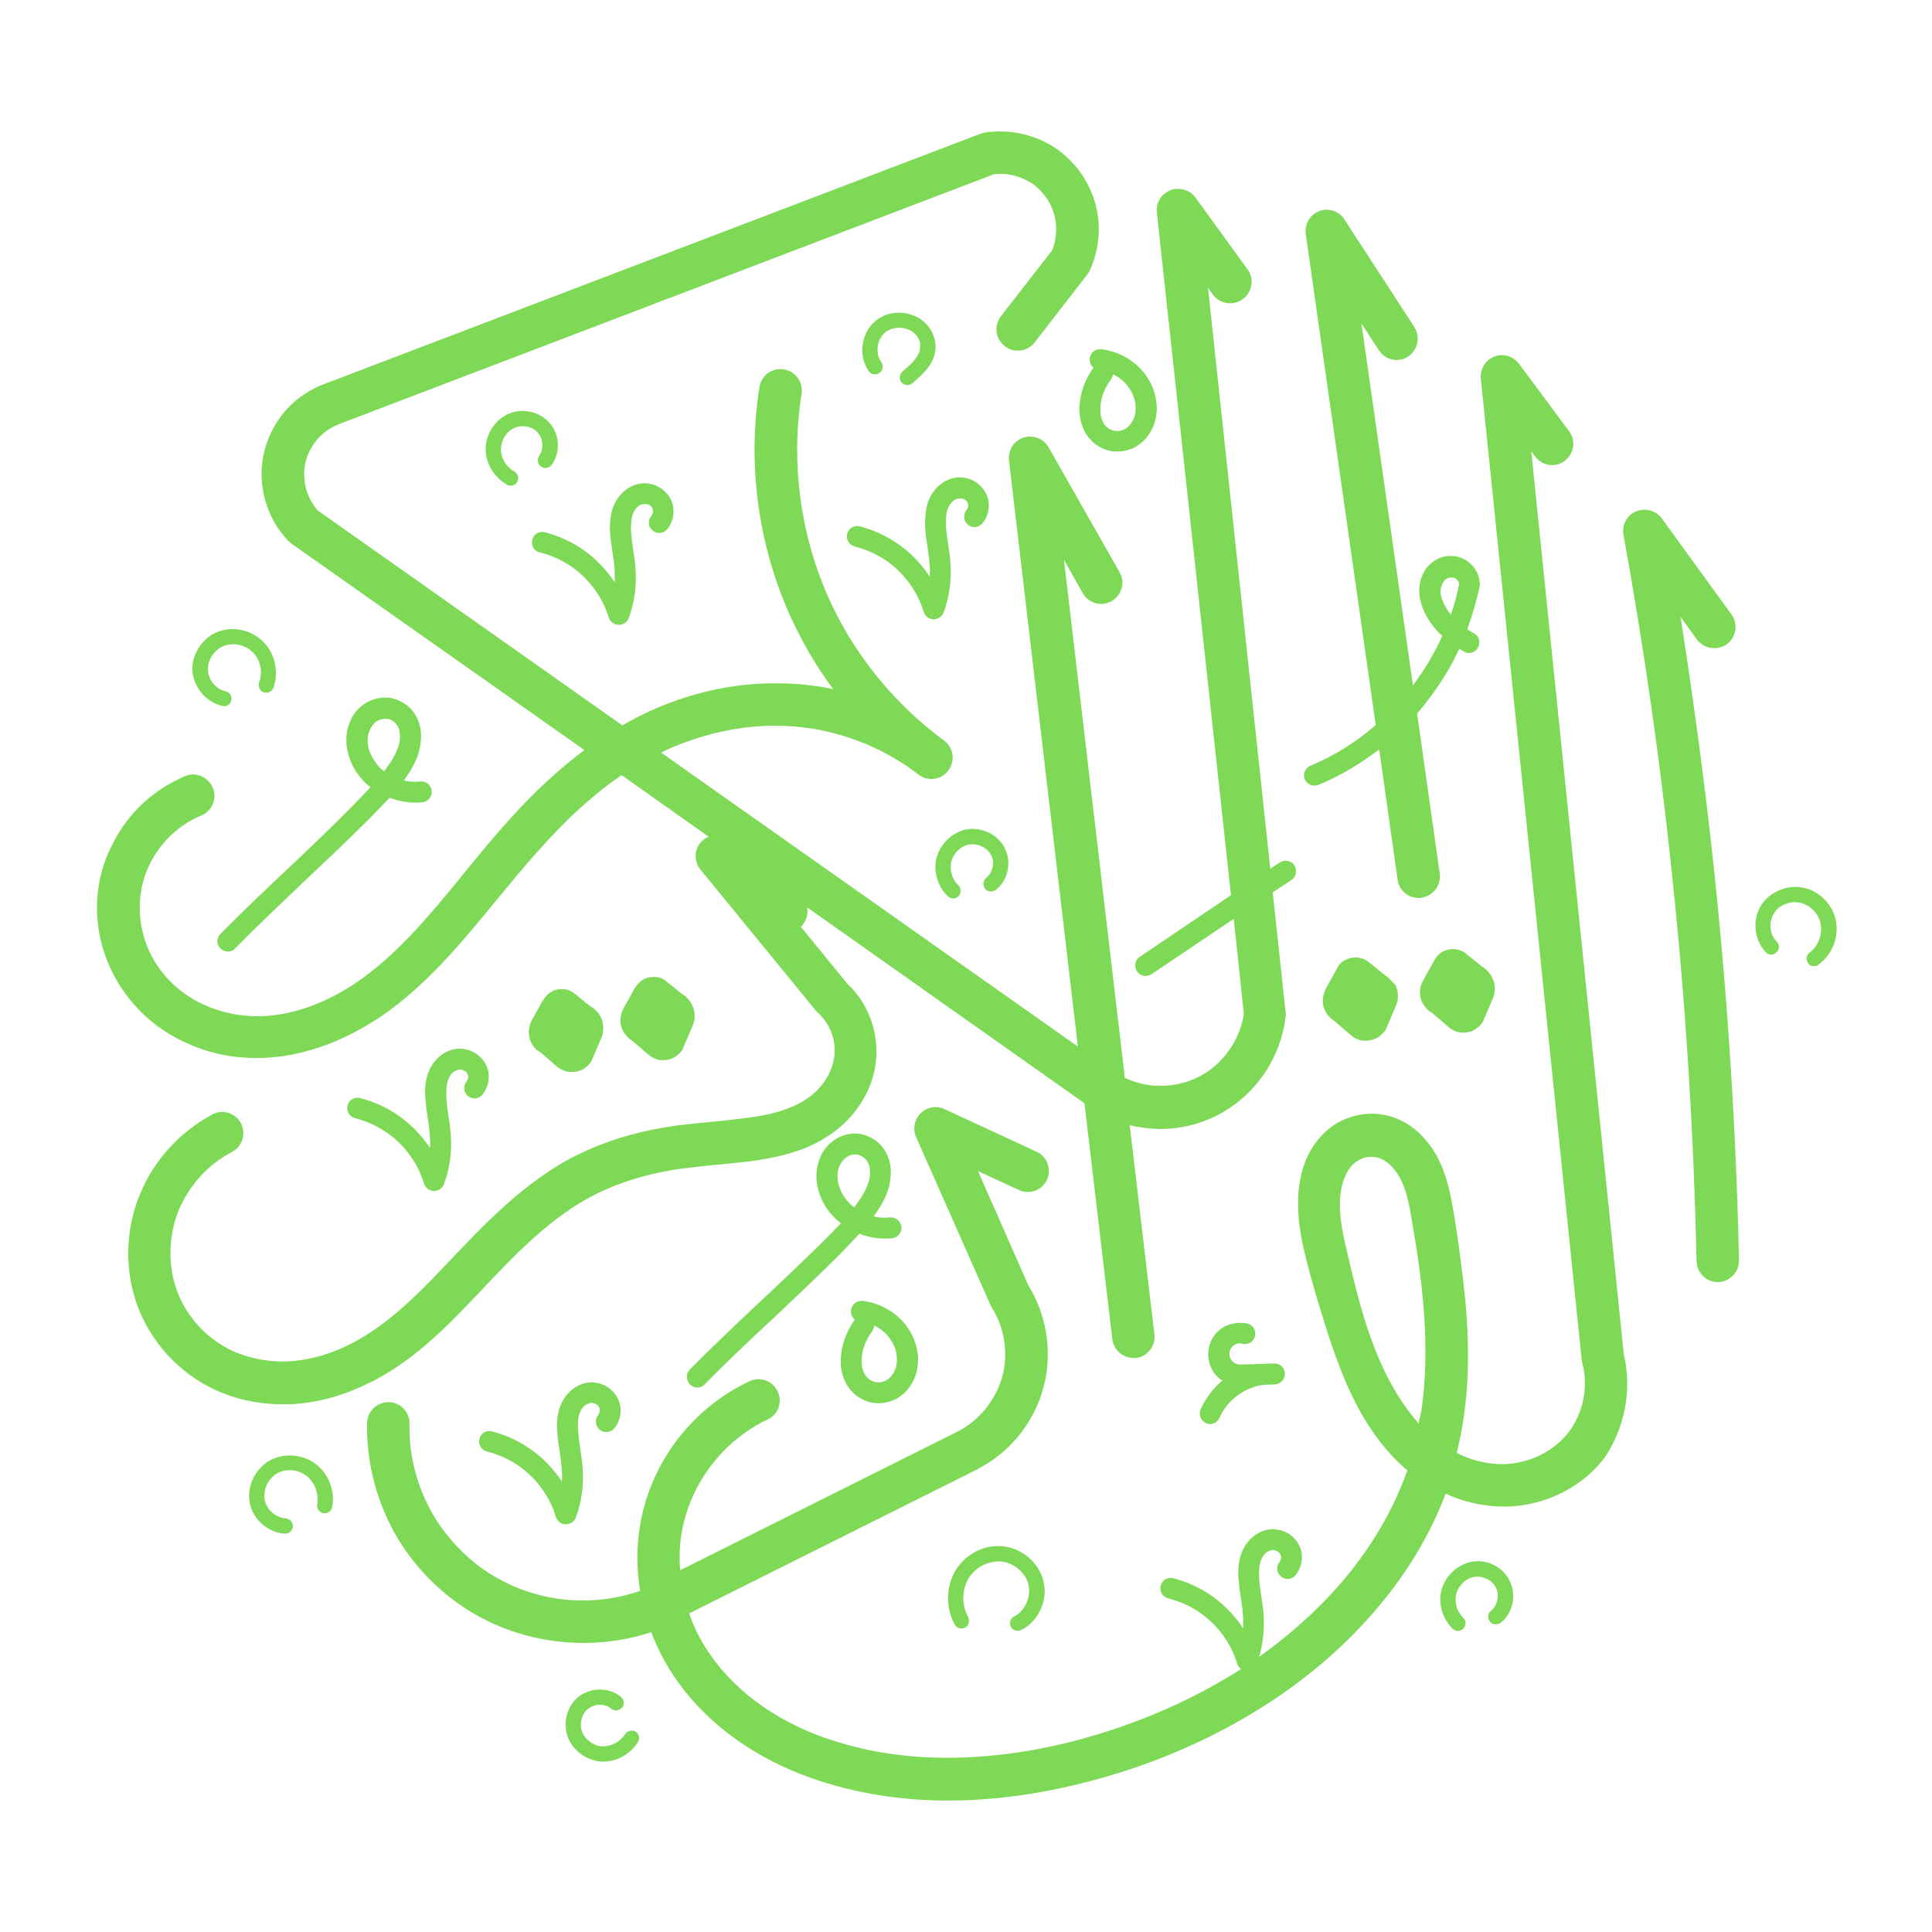 <svg xmlns="http://www.w3.org/2000/svg" xmlns:xlink="http://www.w3.org/1999/xlink" width="2048" zoomAndPan="magnify" viewBox="0 0 1536 1536" height="2048" preserveAspectRatio="xMidYMid meet" version="1.0"><defs><clipPath id="5fc42ff86e"><path d="M 77 104.414 L 1031 104.414 L 1031 1117 L 77 1117 Z M 77 104.414 " clip-rule="nonzero"/></clipPath><clipPath id="54b4ea3632"><path d="M 291 282 L 1294 282 L 1294 1431.914 L 291 1431.914 Z M 291 282 " clip-rule="nonzero"/></clipPath></defs><path fill="#7ed957" d="M 231.461 688.191 C 212.648 705.895 193.562 723.875 175.301 742.41 C 171.984 745.73 171.984 750.988 175.301 754.031 C 176.961 755.688 179.176 756.52 181.113 756.52 C 183.324 756.52 185.539 755.688 186.922 754.031 C 204.902 735.77 223.715 718.066 242.523 700.086 C 259.125 684.316 276 668.547 292.32 652.227 C 298.129 646.418 303.938 640.332 309.75 634.246 C 316.387 636.734 323.305 638.117 330.219 638.117 C 332.156 638.117 333.816 638.117 335.754 637.844 C 340.18 637.289 343.773 633.414 343.223 628.715 C 342.668 624.285 339.07 621.242 334.922 621.242 C 334.645 621.242 334.367 621.242 334.094 621.242 C 332.707 621.52 331.602 621.52 330.219 621.52 C 327.176 621.52 324.133 621.242 321.09 620.414 C 326.348 613.223 331.324 605.199 333.539 595.793 C 334.645 590.812 335.199 585.559 334.367 580.023 C 333.539 574.492 331.324 568.961 327.453 564.535 C 323.855 560.383 319.152 557.34 313.621 555.68 C 311.133 554.852 308.641 554.574 306.152 554.574 C 303.109 554.574 300.344 555.129 297.301 555.957 C 292.043 557.617 287.617 560.66 284.02 564.535 C 280.426 568.406 278.211 573.109 276.828 577.812 C 274.34 586.109 275.168 595.238 277.934 602.984 C 280.703 610.73 285.402 617.648 291.215 623.18 C 292.32 624.012 293.426 625.117 294.531 625.945 C 289.832 630.926 285.129 635.629 280.426 640.609 C 264.656 656.652 248.059 672.422 231.461 688.191 Z M 293.98 597.73 C 292.043 592.75 291.766 587.492 293.148 582.793 C 293.98 580.301 295.086 577.812 296.746 575.875 C 298.406 573.938 300.617 572.555 302.555 572.004 C 303.664 571.727 305.047 571.449 306.152 571.449 C 307.258 571.449 308.09 571.449 309.195 571.727 C 311.406 572.277 313.344 573.664 314.727 575.32 C 316.387 577.258 317.492 579.75 317.77 582.516 C 318.324 585.281 318.047 588.602 317.219 591.645 C 315.281 599.113 310.855 606.027 305.32 613.223 C 304.492 612.391 303.387 611.84 302.555 611.008 C 298.961 607.137 295.918 602.711 293.98 597.73 Z M 293.98 597.73 " fill-opacity="1" fill-rule="nonzero"/><path fill="#7ed957" d="M 327.176 895.391 C 315.836 884.602 301.449 876.855 286.234 872.984 C 285.68 872.707 284.852 872.707 284.297 872.707 C 280.703 872.707 277.105 875.195 276.273 879.07 C 275.168 883.496 277.934 887.922 282.359 889.027 C 294.809 892.07 306.43 898.434 316.109 907.285 C 325.793 916.414 333.262 928.035 337.137 941.035 C 338.242 944.355 341.285 946.844 344.883 946.844 C 344.883 946.844 345.156 946.844 345.156 946.844 C 348.477 946.844 351.797 944.633 352.902 941.59 C 357.605 929.141 359.266 915.863 358.438 903.137 C 358.16 897.605 357.328 892.07 356.5 887.094 C 355.668 881.836 355.117 877.133 354.84 872.43 C 354.84 871.047 354.84 869.664 354.84 868.281 C 354.84 864.133 355.395 860.258 356.777 857.215 C 358.16 854.172 360.098 851.957 362.586 851.129 C 363.691 850.574 364.801 850.301 365.906 850.301 C 366.457 850.301 366.734 850.301 367.289 850.574 C 368.672 850.852 370.055 851.684 370.887 852.512 C 371.715 853.617 372.27 854.727 372.27 856.109 C 372.27 857.492 371.715 858.875 370.887 859.703 C 368.117 863.301 368.395 868.559 371.992 871.324 C 373.652 872.707 375.312 873.262 377.246 873.262 C 379.738 873.262 381.949 872.152 383.609 870.219 C 386.93 866.066 388.59 861.09 388.59 855.832 C 388.59 850.574 386.652 845.598 383.059 841.723 C 379.738 837.852 375.035 835.086 370.055 834.254 C 368.672 833.977 367.012 833.699 365.629 833.699 C 362.031 833.699 358.711 834.531 355.668 835.914 C 349.031 838.957 344.328 844.488 341.562 850.301 C 338.797 856.109 337.965 862.473 337.965 868.004 C 337.965 869.941 337.965 871.602 338.242 873.262 C 338.52 878.793 339.348 884.324 340.18 889.305 C 341.008 894.562 341.562 899.266 341.84 903.965 C 341.84 907.008 342.113 909.777 341.84 912.543 C 337.688 906.457 332.707 900.371 327.176 895.391 Z M 327.176 895.391 " fill-opacity="1" fill-rule="nonzero"/><g clip-path="url(#5fc42ff86e)"><path fill="#7ed957" d="M 378.078 1030.668 L 378.629 1030.113 C 409.336 997.469 438.109 967.039 474.348 949.059 C 492.328 940.207 512.246 934.121 532.719 930.523 C 535.762 929.969 538.805 929.418 541.848 929.141 C 550.699 928.035 559.828 926.926 569.234 926.098 C 578.641 925.266 588.32 924.16 598.004 923.055 C 609.898 921.395 622.348 918.906 634.797 914.754 C 647.246 910.328 659.418 903.691 669.93 894.285 C 685.145 880.453 695.934 860.535 696.762 838.957 C 697.594 817.934 689.293 796.633 673.801 782.246 L 636.734 736.879 C 637.285 736.324 637.84 735.77 638.395 734.941 C 641.438 731.07 642.543 726.09 641.711 721.387 L 862.191 877.133 L 884.324 1064.691 C 885.43 1073.27 892.621 1079.629 901.199 1079.629 C 901.75 1079.629 902.582 1079.629 903.133 1079.629 C 912.262 1078.523 918.902 1070.227 917.797 1060.82 L 898.156 894.562 C 905.898 896.496 913.922 897.328 921.668 897.605 C 921.945 897.605 921.945 897.605 922.223 897.605 C 940.48 897.605 958.461 892.625 973.953 883.219 C 1000.234 867.449 1018.492 839.234 1022.086 808.527 C 1022.363 807.145 1022.363 806.035 1022.086 804.652 L 1011.852 709.492 L 1026.789 699.531 C 1030.664 697.043 1031.492 691.785 1029.004 687.914 C 1027.344 685.422 1024.855 684.316 1022.086 684.316 C 1020.43 684.316 1018.77 684.871 1017.387 685.699 L 1009.914 690.68 L 960.398 228.695 L 964.27 234.23 C 967.59 238.656 972.848 241.145 978.102 241.145 C 981.422 241.145 985.02 240.039 988.062 237.824 C 995.531 232.293 997.469 221.781 991.934 214.312 L 950.438 157.047 C 947.117 152.621 942.141 150.133 936.605 150.133 C 934.672 150.133 932.457 150.406 930.52 151.238 C 923.328 154.004 918.902 161.195 919.73 168.941 L 978.656 711.703 L 906.176 760.668 C 902.305 763.16 901.473 768.414 903.965 772.289 C 905.625 774.777 908.113 775.883 910.879 775.883 C 912.539 775.883 914.199 775.332 915.582 774.5 L 980.867 730.516 L 988.891 806.035 C 986.125 825.402 973.953 843.66 957.078 853.895 C 946.844 859.98 934.672 863.301 922.773 863.301 C 922.773 863.301 922.5 863.301 922.5 863.301 C 912.816 863.301 903.133 861.086 894.281 856.938 L 845.871 445.027 L 860.809 471.582 C 863.852 477.117 869.66 480.16 875.469 480.16 C 878.238 480.16 881.004 479.328 883.77 477.945 C 891.793 473.242 894.836 463.008 890.133 454.984 L 833.699 355.672 C 830.656 350.141 824.844 347.098 819.035 347.098 C 817.375 347.098 815.441 347.375 813.781 347.926 C 806.035 350.418 801.332 357.887 802.16 365.906 L 856.934 832.039 L 525.523 598.281 C 533.27 594.41 541.016 591.367 549.039 588.602 C 570.617 581.133 593.301 576.98 615.984 576.98 C 625.113 576.98 634.242 577.535 643.371 578.918 C 653.332 580.301 663.289 582.793 672.973 585.836 C 692.059 591.922 710.043 601.051 726.086 612.668 C 727.469 613.773 728.852 614.883 730.512 615.988 C 733.555 618.199 736.875 619.309 740.473 619.309 C 745.727 619.309 750.707 617.094 754.027 612.391 C 759.559 604.922 758.176 594.41 750.707 588.879 C 749.324 587.77 747.664 586.664 746.281 585.559 C 713.359 560.383 685.973 528.016 666.609 491.5 C 638.117 437.281 627.602 373.652 637.285 313.07 C 638.668 303.941 632.582 295.09 623.176 293.707 C 622.348 293.43 621.516 293.43 620.41 293.43 C 612.387 293.43 605.195 299.238 603.812 307.539 C 593.023 375.312 604.645 446.41 636.734 506.992 C 644.203 521.379 652.777 534.934 662.461 547.934 C 657.758 546.828 653.055 546 648.352 545.445 C 637.562 543.785 627.051 543.23 616.262 543.23 C 589.703 543.23 563.148 547.934 537.973 556.789 C 523.035 562.043 508.371 568.684 494.816 576.707 L 252.484 405.742 C 243.91 396.062 240.035 381.953 242.523 369.227 C 243.91 361.758 247.504 354.844 252.484 349.035 C 257.465 343.223 264.102 339.074 271.297 336.586 C 271.57 336.586 271.848 336.309 271.848 336.309 L 790.266 138.512 C 791.926 138.234 793.586 138.234 795.246 138.234 C 802.715 138.234 810.461 140.172 816.824 143.77 C 817.652 144.047 818.207 144.598 819.035 144.875 C 827.887 150.406 834.805 159.535 837.848 169.496 C 840.613 179.18 840.336 189.691 836.465 199.098 L 795.797 251.379 C 789.988 258.852 791.371 269.363 798.84 275.172 C 801.883 277.66 805.48 278.766 809.355 278.766 C 814.332 278.766 819.312 276.555 822.633 272.129 L 864.68 217.906 C 865.512 216.801 866.062 215.695 866.617 214.586 C 874.363 197.438 875.746 177.797 870.215 159.812 C 864.68 141.832 852.785 126.34 837.016 116.383 C 835.91 115.551 834.527 115 833.145 114.168 C 821.527 107.805 808.246 104.488 794.969 104.488 C 791.094 104.488 787.223 104.762 783.352 105.316 C 782.242 105.594 781.137 105.871 780.031 106.145 L 259.953 304.496 C 247.227 308.922 235.887 316.391 227.035 326.348 C 218.18 336.586 212.094 349.035 209.328 362.312 C 204.625 386.379 212.094 412.105 228.969 429.812 C 229.801 430.641 230.629 431.195 231.461 432.023 L 464.664 596.348 C 456.363 602.434 448.344 609.07 440.875 615.711 C 412.656 640.609 388.867 669.656 366.18 697.594 C 341.836 727.473 318.324 755.414 289.555 776.715 C 263.824 795.801 233.672 807.973 204.074 807.973 C 201.031 807.973 197.711 807.695 194.668 807.422 C 187.473 806.867 180.004 805.207 173.09 802.992 C 161.746 799.398 151.234 793.863 142.105 786.395 C 127.445 774.5 116.934 757.625 113.059 739.367 C 108.91 721.109 111.398 701.469 119.977 685.148 C 128.551 668.824 142.938 655.27 160.086 648.355 C 168.664 644.758 172.812 634.801 169.215 626.223 C 166.449 619.859 160.086 615.711 153.449 615.711 C 151.234 615.711 149.023 616.266 147.086 617.094 C 122.742 627.328 101.992 646.141 90.098 669.934 C 77.375 693.168 74.055 720.832 79.863 746.559 C 85.672 772.289 100.336 795.523 120.527 812.125 C 132.977 822.359 147.363 829.828 162.578 834.809 C 171.984 837.852 181.664 839.785 191.348 840.617 C 195.496 840.895 199.648 841.172 204.074 841.172 C 242.801 841.172 279.871 825.125 309.75 803.27 C 342.391 779.203 368.395 747.668 392.461 718.344 C 415.422 690.402 437.832 663.293 463.559 640.332 C 473.242 631.758 483.477 623.457 494.266 616.266 L 563.426 665.23 C 561.488 666.059 559.551 667.164 557.891 668.824 C 551.805 674.91 551.527 684.594 556.785 691.234 L 648.906 803.824 C 649.457 804.379 650.012 804.93 650.566 805.484 C 659.141 813.23 664.121 825.125 663.566 836.742 C 663.012 848.363 657.203 859.98 647.797 868.559 C 641.438 874.367 633.137 879.07 624.008 882.113 C 614.879 885.434 604.645 887.367 593.855 888.75 C 585 889.859 575.871 890.965 566.469 891.793 C 557.062 892.625 547.379 893.73 537.695 894.836 C 534.379 895.391 530.781 895.945 527.461 896.496 C 504.223 900.371 481.262 907.285 459.684 917.797 C 417.082 938.824 384.164 974.23 354.285 1005.77 L 353.734 1006.32 C 328.836 1032.602 304.215 1056.672 274.617 1070.504 C 259.953 1077.418 244.184 1081.566 228.695 1082.398 C 227.309 1082.398 225.926 1082.398 224.543 1082.398 C 210.438 1082.398 196.328 1079.355 183.879 1073.547 C 164.238 1064.141 148.191 1046.711 140.723 1026.238 C 133.254 1005.77 133.809 981.977 142.383 961.508 C 150.684 942.141 165.621 925.543 184.434 915.863 C 192.73 911.438 195.773 901.199 191.625 893.18 C 188.582 887.367 182.773 884.047 176.688 884.047 C 173.918 884.047 171.43 884.602 168.941 885.984 C 143.488 899.539 122.742 921.949 111.676 948.504 C 99.781 976.445 98.676 1009.09 109.188 1037.859 C 119.699 1066.629 141.828 1090.973 169.492 1104.25 C 186.922 1112.551 205.734 1116.422 224.543 1116.422 C 226.48 1116.422 228.418 1116.422 230.352 1116.422 C 251.102 1115.594 271.02 1110.062 289.277 1101.484 C 324.965 1085.441 353.18 1056.945 378.078 1030.668 Z M 378.078 1030.668 " fill-opacity="1" fill-rule="nonzero"/></g><path fill="#7ed957" d="M 1041.73 608.797 C 1037.578 610.73 1035.645 615.434 1037.305 619.582 C 1038.688 622.629 1041.73 624.562 1045.047 624.562 C 1046.156 624.562 1047.262 624.285 1048.367 624.012 C 1065.52 616.816 1081.566 607.137 1096.504 595.793 L 1111.164 699.531 C 1112.27 707.832 1119.465 713.918 1127.762 713.918 C 1128.594 713.918 1129.422 713.918 1130.254 713.641 C 1139.383 712.258 1146.02 703.68 1144.637 694.551 L 1126.656 567.301 C 1128.871 564.809 1130.805 562.32 1132.742 559.832 C 1143.531 546.273 1152.938 531.613 1160.129 515.844 C 1161.512 516.676 1162.621 517.227 1164.004 518.059 C 1165.387 518.887 1166.492 519.164 1167.875 519.164 C 1170.918 519.164 1173.684 517.504 1175.066 514.738 C 1177.281 510.59 1175.898 505.609 1171.75 503.398 C 1169.812 502.566 1168.152 501.461 1166.492 500.352 C 1170.641 489.012 1173.961 477.395 1176.449 465.773 C 1176.449 464.945 1176.727 464.391 1176.449 463.562 C 1176.176 459.133 1174.516 454.707 1171.75 451.113 C 1168.98 447.516 1165.387 444.75 1161.234 443.367 C 1158.746 442.535 1155.98 441.984 1153.488 441.984 C 1152.938 441.984 1152.105 441.984 1151.555 441.984 C 1150.445 441.984 1149.34 442.258 1148.234 442.535 C 1144.086 443.367 1140.211 445.578 1136.891 448.621 C 1131.914 453.047 1129.422 459.41 1128.594 465.496 C 1127.762 471.582 1128.871 477.395 1130.805 482.648 C 1133.848 490.949 1138.828 497.863 1144.637 503.672 C 1145.191 504.227 1145.746 504.781 1146.574 505.609 C 1140.488 519.441 1132.465 532.719 1123.336 544.891 L 1082.395 257.191 L 1096.227 278.492 C 1099.547 283.469 1104.801 286.238 1110.336 286.238 C 1113.379 286.238 1116.699 285.406 1119.465 283.469 C 1127.211 278.215 1129.422 267.98 1124.441 259.957 L 1068.84 174.477 C 1065.797 169.496 1060.262 166.73 1054.73 166.73 C 1052.793 166.73 1050.859 167.008 1048.922 167.836 C 1041.453 170.602 1037.027 178.348 1038.133 186.094 L 1093.738 576.43 C 1078.246 589.984 1060.539 601.051 1041.73 608.797 Z M 1145.469 468.262 C 1145.746 465.496 1147.129 463.008 1148.512 461.348 C 1149.617 460.242 1150.723 459.688 1152.105 459.41 C 1152.383 459.41 1152.66 459.133 1153.215 459.133 C 1153.488 459.133 1153.488 459.133 1153.766 459.133 C 1154.598 459.133 1155.148 459.41 1155.98 459.41 C 1157.086 459.688 1158.191 460.52 1159.023 461.625 C 1159.578 462.453 1159.852 463.285 1160.129 464.113 C 1158.469 472.414 1156.258 480.711 1153.488 488.734 C 1150.723 485.137 1148.234 481.266 1146.852 477.395 C 1145.469 474.352 1144.914 471.031 1145.469 468.262 Z M 1145.469 468.262 " fill-opacity="1" fill-rule="nonzero"/><path fill="#7ed957" d="M 1158.469 754.859 C 1157.363 754.582 1156.258 754.582 1155.148 754.582 C 1152.383 754.582 1149.895 755.137 1147.68 756.242 C 1144.637 757.625 1141.871 760.391 1139.934 764.266 L 1131.914 778.648 C 1131.637 778.926 1131.082 780.309 1129.977 782.523 C 1129.422 784.184 1129.145 786.121 1128.871 788.055 C 1128.871 792.207 1129.699 795.523 1131.359 798.016 C 1131.914 799.121 1133.02 800.504 1134.957 802.719 C 1136.062 803.824 1137.445 804.652 1138.828 805.484 L 1152.66 817.379 C 1155.98 819.867 1159.574 820.977 1163.449 820.977 C 1164.555 820.977 1165.66 820.977 1166.492 820.699 C 1171.195 820.145 1175.066 817.379 1178.664 812.953 L 1186.965 793.59 C 1187.516 791.93 1188.07 789.992 1188.348 788.332 C 1188.898 783.078 1187.516 778.098 1183.922 773.395 C 1182.262 771.457 1180.879 770.352 1180.602 770.074 C 1179.77 769.52 1178.941 768.691 1177.836 768.137 L 1164.832 757.625 C 1162.895 756.242 1160.684 755.414 1158.469 754.859 Z M 1158.469 754.859 " fill-opacity="1" fill-rule="nonzero"/><path fill="#7ed957" d="M 429.809 836.742 L 443.641 848.641 C 445.023 849.746 447.238 850.852 450.555 851.957 C 451.938 852.234 453.324 852.234 454.707 852.234 C 455.812 852.234 456.918 852.234 458.301 851.957 C 458.855 851.957 460.238 851.406 462.727 850.574 C 463.559 850.023 464.664 849.469 465.219 848.914 C 466.879 847.809 468.539 846.148 469.922 844.215 L 478.219 824.848 C 478.773 823.188 479.328 821.805 479.328 820.699 C 480.156 815.168 479.051 809.91 475.73 805.484 C 474.898 804.379 473.793 803.27 472.133 801.887 C 471.305 801.336 470.473 800.504 468.812 799.676 L 455.812 789.164 C 454.152 788.055 452.215 787.227 450.281 786.672 C 448.895 786.395 447.512 786.395 446.406 786.395 C 445.852 786.395 445.578 786.395 445.023 786.395 C 443.363 786.395 441.703 786.949 440.32 787.504 L 438.109 788.609 C 435.34 790.27 433.129 792.758 431.191 796.078 L 423.168 810.465 C 421.785 812.676 420.68 815.996 420.402 820.145 C 420.402 823.742 421.234 827.062 422.891 830.105 C 423.723 831.488 424.828 832.871 426.766 834.809 C 427.043 834.809 428.148 835.637 429.809 836.742 Z M 429.809 836.742 " fill-opacity="1" fill-rule="nonzero"/><path fill="#7ed957" d="M 866.34 284.852 C 866.066 287.898 867.172 290.664 869.383 292.324 C 863.297 300.621 859.148 310.855 858.32 321.645 C 857.766 327.457 858.594 333.816 860.809 339.629 C 863.023 345.438 867.172 350.969 872.98 354.566 C 877.129 357.055 881.555 358.715 886.535 358.992 C 887.09 358.992 887.918 358.992 888.473 358.992 C 889.027 358.992 889.301 358.992 889.855 358.992 C 893.453 358.715 897.047 357.887 900.367 356.504 C 908.941 352.629 915.027 344.883 917.797 336.586 C 920.008 329.668 920.285 322.477 918.625 315.559 C 917.242 308.645 914.199 302.559 910.051 297.027 C 901.75 286.238 889.023 279.32 875.746 277.66 C 875.469 277.66 874.918 277.66 874.641 277.66 C 870.492 277.383 866.895 280.703 866.34 284.852 Z M 874.918 322.754 C 875.469 315.285 878.512 308.09 883.215 301.727 C 884.047 300.344 884.598 298.961 884.875 297.578 C 889.578 299.793 893.727 303.113 896.77 307.262 C 899.539 310.855 901.473 315.008 902.305 319.156 C 903.133 323.305 903.133 327.73 901.75 331.605 C 900.367 336.031 897.047 339.902 893.453 341.562 C 892.07 342.117 890.41 342.672 888.75 342.672 C 888.473 342.672 888.473 342.672 888.195 342.672 C 887.918 342.672 887.641 342.672 887.367 342.672 C 885.43 342.672 883.492 341.84 881.555 340.734 C 879.066 339.352 877.129 336.586 876.023 333.543 C 874.918 330.223 874.641 326.625 874.918 322.754 Z M 874.918 322.754 " fill-opacity="1" fill-rule="nonzero"/><path fill="#7ed957" d="M 1106.184 779.758 C 1104.527 777.82 1103.418 776.992 1103.141 776.715 C 1102.035 775.883 1100.93 775.332 1100.098 774.5 L 1087.098 763.988 C 1084.883 762.605 1082.672 761.773 1080.734 761.5 C 1079.629 761.223 1078.523 761.223 1077.414 761.223 C 1074.371 761.223 1071.605 762.051 1069.117 763.434 C 1066.348 764.816 1064.137 767.309 1062.477 770.902 L 1054.453 785.289 C 1051.133 791.652 1050.582 797.738 1053.625 803.824 C 1054.453 805.484 1055.836 807.422 1057.773 809.355 C 1058.605 810.188 1059.988 811.016 1061.371 812.125 L 1075.203 824.02 C 1077.137 825.402 1079.074 826.23 1081.012 826.785 C 1081.84 827.34 1083.5 827.34 1085.438 827.34 C 1086.543 827.34 1087.652 827.34 1089.309 827.062 C 1089.863 827.062 1091.523 826.508 1093.738 825.68 C 1094.566 825.125 1095.672 824.848 1096.504 824.02 C 1098.164 822.637 1099.824 821.254 1101.484 819.039 L 1109.781 799.676 C 1110.336 798.016 1110.887 796.633 1111.164 794.973 C 1111.441 791.93 1111.441 789.438 1110.887 787.504 C 1110.059 784.734 1109.504 783.078 1108.953 782.523 C 1107.57 781.691 1107.016 780.586 1106.184 779.758 Z M 1106.184 779.758 " fill-opacity="1" fill-rule="nonzero"/><path fill="#7ed957" d="M 683.207 1111.168 C 687.355 1113.656 691.785 1115.316 696.762 1115.594 C 697.316 1115.594 698.145 1115.594 698.699 1115.594 C 699.254 1115.594 699.531 1115.594 700.082 1115.594 C 703.68 1115.316 707.273 1114.488 710.594 1113.105 C 719.172 1109.23 725.258 1101.484 728.023 1093.188 C 730.234 1086.27 730.512 1078.801 728.852 1072.16 C 727.469 1065.246 724.426 1059.16 720.277 1053.629 C 711.977 1042.84 699.254 1035.922 685.973 1034.262 C 685.699 1034.262 685.422 1034.262 684.867 1034.262 C 680.719 1034.262 677.121 1037.305 676.57 1041.73 C 676.293 1044.496 677.398 1047.543 679.613 1049.199 C 673.527 1057.5 669.375 1067.734 668.547 1078.523 C 667.992 1084.332 668.824 1090.695 671.035 1096.504 C 673.25 1102.039 677.398 1107.57 683.207 1111.168 Z M 685.145 1079.355 C 685.699 1071.887 688.742 1064.691 693.441 1058.328 C 694.273 1056.945 694.828 1055.562 695.102 1053.902 C 699.805 1056.117 703.957 1059.438 707 1063.586 C 709.766 1067.184 711.703 1071.332 712.531 1075.48 C 713.359 1079.629 713.359 1084.059 711.977 1087.93 C 710.594 1092.355 707.273 1096.23 703.68 1097.891 C 702.297 1098.441 700.637 1098.996 698.977 1098.996 C 698.699 1098.996 698.699 1098.996 698.422 1098.996 C 698.145 1098.996 697.871 1098.996 697.594 1098.996 C 695.656 1098.996 693.719 1098.164 691.785 1097.059 C 689.293 1095.676 687.355 1092.91 686.25 1089.867 C 685.145 1086.824 684.867 1083.227 685.145 1079.355 Z M 685.145 1079.355 " fill-opacity="1" fill-rule="nonzero"/><g clip-path="url(#54b4ea3632)"><path fill="#7ed957" d="M 1290.98 1076.863 L 1217.395 358.715 L 1220.438 362.863 C 1223.758 367.293 1228.734 369.781 1233.992 369.781 C 1237.586 369.781 1240.906 368.676 1243.949 366.461 C 1251.418 360.93 1253.078 350.418 1247.547 342.945 L 1207.711 289.281 C 1204.391 284.852 1199.41 282.363 1194.156 282.363 C 1192.219 282.363 1190.008 282.641 1188.07 283.469 C 1180.879 286.238 1176.727 293.43 1177.281 300.898 L 1257.504 1081.289 C 1257.504 1082.121 1257.781 1082.949 1258.059 1084.059 C 1263.039 1102.594 1258.613 1123.617 1246.992 1138.832 C 1235.098 1154.047 1215.734 1163.453 1196.094 1164.004 C 1195.262 1164.004 1194.711 1164.004 1194.156 1164.004 C 1181.984 1164.004 1169.535 1160.961 1158.191 1155.152 C 1158.469 1153.492 1159.023 1151.832 1159.301 1150.172 C 1169.535 1106.188 1168.43 1060.82 1163.172 1017.387 L 1163.172 1017.109 C 1160.684 997.191 1158.191 976.723 1154.32 956.25 C 1151.832 942.695 1147.957 926.652 1138.273 912.543 C 1133.297 905.352 1126.934 898.711 1119.188 893.73 C 1111.164 888.75 1101.758 885.707 1092.078 885.434 C 1091.523 885.434 1090.969 885.434 1090.418 885.434 C 1082.395 885.434 1074.371 887.367 1067.18 890.688 C 1059.434 894.285 1053.07 899.816 1047.816 906.18 C 1037.578 918.629 1033.43 934.121 1032.324 947.953 C 1030.941 964.551 1033.707 980.871 1037.027 995.258 C 1040.348 1009.641 1044.496 1023.75 1048.645 1037.582 C 1056.945 1064.691 1065.797 1093.461 1080.18 1120.02 C 1089.863 1138 1102.59 1155.152 1118.91 1168.984 C 1108.676 1197.754 1093.184 1224.867 1074.094 1248.934 C 1053.348 1274.938 1028.449 1297.621 1001.062 1317.262 C 1004.105 1306.75 1005.215 1295.684 1004.66 1284.895 C 1004.383 1279.363 1003.555 1273.828 1002.723 1268.852 C 1001.895 1263.594 1001.34 1258.891 1001.062 1254.188 C 1001.062 1252.805 1000.785 1251.422 1001.062 1250.039 C 1001.062 1245.891 1001.617 1242.293 1003 1239.25 C 1004.383 1236.207 1006.598 1233.996 1008.809 1233.164 C 1009.914 1232.609 1011.023 1232.336 1012.129 1232.336 C 1012.684 1232.336 1012.957 1232.336 1013.512 1232.609 C 1014.895 1232.887 1016.277 1233.719 1017.109 1234.547 C 1017.938 1235.652 1018.492 1236.762 1018.492 1238.145 C 1018.492 1239.527 1017.938 1240.633 1017.387 1241.738 C 1014.344 1245.336 1014.895 1250.594 1018.492 1253.359 C 1019.875 1254.742 1021.812 1255.297 1023.746 1255.297 C 1026.238 1255.297 1028.449 1254.188 1030.109 1252.254 C 1033.43 1248.102 1035.09 1243.125 1035.09 1237.867 C 1035.09 1232.609 1033.152 1227.633 1029.559 1223.758 C 1026.238 1219.887 1021.535 1217.121 1016.555 1216.289 C 1015.172 1216.012 1013.512 1215.734 1012.129 1215.734 C 1008.531 1215.734 1005.211 1216.566 1002.168 1217.949 C 995.531 1220.992 990.828 1226.523 988.062 1232.336 C 985.297 1238.145 984.465 1244.508 984.465 1250.039 C 984.465 1251.977 984.465 1253.637 984.742 1255.297 C 985.02 1260.828 985.848 1266.359 986.68 1271.34 C 987.508 1276.598 988.062 1281.301 988.34 1286 C 988.34 1288.77 988.34 1291.812 988.34 1294.578 C 984.188 1288.215 979.211 1282.406 973.676 1277.148 C 962.336 1266.359 947.949 1258.613 932.734 1254.742 C 931.902 1254.465 931.352 1254.465 930.797 1254.465 C 926.926 1254.465 923.605 1256.953 922.773 1260.828 C 921.668 1265.254 924.434 1269.68 928.859 1270.785 C 941.309 1273.828 953.207 1280.191 962.609 1289.043 C 972.293 1298.176 979.762 1309.793 983.637 1322.793 C 984.188 1324.453 985.297 1326.113 986.68 1326.945 C 954.59 1347.414 919.457 1363.738 882.941 1375.633 C 840.891 1389.465 796.629 1397.488 752.922 1397.488 C 719.445 1397.488 686.527 1392.508 655.266 1381.441 C 615.984 1367.609 581.129 1342.711 560.383 1308.961 C 555.125 1300.664 550.977 1291.812 547.934 1282.684 L 777.539 1167.879 C 777.539 1167.879 777.816 1167.879 777.816 1167.602 C 801.887 1155.152 820.418 1133.023 828.441 1107.02 C 837.293 1078.801 833.145 1046.988 817.652 1022.09 L 777.539 931.078 L 809.906 946.016 C 812.121 947.121 814.609 947.676 817.102 947.676 C 823.461 947.676 829.547 944.078 832.316 937.992 C 836.188 929.418 832.59 919.457 824.016 915.586 L 750.984 881.836 C 748.77 880.73 746.281 880.176 743.793 880.176 C 739.363 880.176 735.215 881.836 731.895 885.156 C 726.918 890.133 725.535 897.605 728.301 903.965 L 787.223 1037.027 C 787.5 1037.859 788.055 1038.688 788.328 1039.242 C 799.117 1056.117 802.16 1077.973 796.074 1097.059 C 790.543 1114.211 778.094 1129.426 762.051 1137.723 L 540.738 1248.379 C 539.633 1234.27 540.738 1220.164 544.613 1206.883 C 553.742 1173.133 578.363 1143.535 610.176 1128.594 C 618.75 1124.723 622.348 1114.488 618.199 1106.188 C 615.434 1100.102 609.348 1096.504 602.984 1096.504 C 600.492 1096.504 598.004 1097.059 595.789 1098.164 C 554.848 1117.254 523.59 1154.875 511.969 1198.309 C 506.16 1220.164 505.332 1242.57 508.926 1264.699 L 507.543 1265.254 C 493.434 1269.957 478.496 1272.445 463.559 1272.445 C 442.535 1272.445 421.785 1267.742 402.977 1258.613 C 388.59 1251.699 375.586 1242.293 364.523 1230.676 C 357.328 1223.207 350.969 1215.184 345.711 1206.605 C 332.156 1184.199 324.965 1158.195 325.516 1131.914 C 325.793 1122.508 318.324 1114.762 308.918 1114.762 C 308.641 1114.762 308.641 1114.762 308.641 1114.762 C 299.512 1114.762 292.043 1122.234 291.766 1131.363 C 291.215 1164.004 300.066 1196.648 316.941 1224.312 C 323.578 1235.102 331.602 1245.336 340.453 1254.465 C 354.285 1268.574 370.332 1280.469 388.312 1289.043 C 411.828 1300.387 437.832 1306.195 463.836 1306.195 C 482.094 1306.195 500.352 1303.43 517.777 1297.621 C 521.652 1307.855 526.355 1317.539 532.164 1326.945 C 557.891 1368.715 599.941 1397.762 644.754 1413.531 C 679.887 1425.98 716.957 1431.512 753.75 1431.512 C 801.609 1431.512 849.465 1422.383 894.281 1408 C 973.676 1382.27 1048.922 1336.625 1101.758 1270.234 C 1121.676 1245.336 1138 1217.395 1149.34 1187.52 C 1163.727 1194.16 1179.492 1197.754 1195.539 1197.754 C 1196.645 1197.754 1197.477 1197.754 1198.582 1197.754 C 1227.906 1196.926 1256.953 1183.094 1275.211 1159.578 C 1291.254 1136.617 1297.895 1105.359 1290.98 1076.863 Z M 1129.977 1121.957 C 1129.699 1123.34 1127.488 1131.363 1128.316 1132.191 C 1093.738 1093.188 1081.289 1040.07 1069.945 990.832 C 1069.668 990 1069.668 989.172 1069.391 988.34 C 1066.348 975.062 1064.414 962.891 1065.52 951.27 C 1066.348 941.867 1069.117 933.844 1073.543 928.035 C 1075.754 925.27 1078.523 923.055 1081.566 921.672 C 1084.332 920.289 1087.098 919.734 1090.141 919.734 C 1090.418 919.734 1090.418 919.734 1090.695 919.734 C 1094.289 919.734 1097.887 920.84 1101.207 923.055 C 1104.527 924.992 1107.57 928.312 1110.336 932.184 C 1118.082 943.527 1120.293 957.359 1122.508 970.359 C 1131.082 1019.879 1137.445 1071.332 1129.977 1121.957 Z M 1129.977 1121.957 " fill-opacity="1" fill-rule="nonzero"/></g><path fill="#7ed957" d="M 499.246 824.848 C 500.074 825.68 501.18 826.508 502.562 827.34 L 516.395 839.234 C 518.332 840.617 520.547 841.723 523.312 842.555 C 524.418 842.828 525.523 842.828 526.906 842.828 C 528.016 842.828 529.398 842.828 530.781 842.555 C 535.484 841.723 539.355 838.957 542.398 834.809 L 550.699 815.441 C 551.527 813.508 551.805 811.848 552.082 810.738 C 552.359 808.25 552.359 805.762 551.805 803.27 C 550.977 800.227 549.594 797.461 547.934 795.25 C 546.551 793.59 545.441 792.48 545.164 792.207 C 544.059 791.375 542.953 790.82 541.848 789.992 L 528.844 779.48 C 526.906 778.098 524.973 777.266 523.312 776.992 C 521.93 776.715 520.547 776.715 519.438 776.715 C 512.801 776.715 507.82 780.035 504.223 786.395 L 496.203 800.781 C 495.371 802.164 494.816 803.547 494.266 804.93 C 493.434 808.25 493.16 810.465 493.16 811.016 C 493.16 813.508 493.711 816.551 495.371 819.867 C 495.926 820.977 497.309 822.637 499.246 824.848 Z M 499.246 824.848 " fill-opacity="1" fill-rule="nonzero"/><path fill="#7ed957" d="M 1336.07 490.395 L 1349.074 508.375 C 1352.391 512.801 1357.371 515.293 1362.902 515.293 C 1366.223 515.293 1369.82 514.184 1372.863 512.25 C 1380.332 506.715 1381.992 496.203 1376.734 488.734 L 1321.133 412.105 C 1317.812 407.68 1312.832 405.191 1307.301 405.191 C 1305.086 405.191 1302.875 405.742 1300.66 406.574 C 1293.469 409.617 1289.32 417.363 1290.703 425.109 C 1307.023 515.016 1320.027 605.477 1329.43 696.488 C 1340.219 798.293 1346.582 900.371 1348.797 1002.727 C 1349.074 1011.855 1356.543 1019.324 1365.672 1019.324 C 1365.949 1019.324 1365.949 1019.324 1365.949 1019.324 C 1375.352 1019.047 1382.547 1011.301 1382.547 1002.172 C 1380.332 898.988 1373.691 795.801 1362.902 693.168 C 1355.711 625.117 1346.582 557.617 1336.07 490.395 Z M 1336.07 490.395 " fill-opacity="1" fill-rule="nonzero"/><path fill="#7ed957" d="M 518.887 421.789 C 520.27 423.172 522.207 423.727 524.141 423.727 C 526.633 423.727 528.844 422.617 530.504 420.684 C 533.824 416.531 535.484 411.555 535.484 406.297 C 535.484 401.039 533.547 396.062 529.949 392.188 C 526.633 388.316 521.93 385.551 516.949 384.719 C 515.566 384.441 513.906 384.168 512.523 384.168 C 509.203 384.168 505.605 384.996 502.562 386.379 C 495.926 389.422 491.223 394.953 488.457 400.766 C 485.688 406.574 485.137 412.938 484.859 418.469 C 484.859 420.406 484.859 422.066 485.137 423.727 C 485.414 429.258 486.242 434.789 487.07 439.77 C 487.902 445.027 488.457 449.73 488.73 454.434 C 488.73 457.199 488.73 460.242 488.73 463.008 C 484.582 456.645 479.602 450.836 474.07 445.578 C 462.727 434.789 448.344 427.043 433.129 423.172 C 432.297 422.895 431.746 422.895 431.191 422.895 C 427.32 422.895 424 425.387 423.168 429.258 C 422.062 433.684 424.828 438.387 429.254 439.219 C 441.703 442.262 453.598 448.621 463.004 457.477 C 472.688 466.605 480.156 478.223 484.027 490.949 C 485.137 494.27 488.18 496.758 491.773 496.758 C 491.773 496.758 492.051 496.758 492.051 496.758 C 495.648 496.758 498.691 494.543 499.797 491.5 C 504.5 479.051 506.16 465.773 505.332 453.047 C 505.055 447.516 504.223 441.984 503.395 437.004 C 502.562 431.746 502.012 427.047 501.734 422.344 C 501.734 420.957 501.457 419.574 501.734 418.191 C 501.734 414.043 502.289 410.172 503.672 407.402 C 505.055 404.359 507.266 402.148 509.48 401.316 C 510.586 400.766 511.691 400.766 512.801 400.766 C 513.352 400.766 513.629 400.766 514.184 400.766 C 515.566 401.043 516.949 401.871 517.777 402.699 C 518.609 403.809 519.164 404.914 519.164 406.297 C 519.164 407.68 518.609 409.062 518.055 409.895 C 514.734 413.766 515.289 419.023 518.887 421.789 Z M 518.887 421.789 " fill-opacity="1" fill-rule="nonzero"/><path fill="#7ed957" d="M 476.836 1136.617 C 478.219 1138 480.156 1138.555 482.094 1138.555 C 484.582 1138.555 486.797 1137.449 488.457 1135.512 C 491.773 1131.363 493.434 1126.383 493.434 1121.125 C 493.434 1115.871 491.223 1110.891 487.902 1107.02 C 484.582 1103.145 479.879 1100.379 474.898 1099.547 C 473.516 1099.273 471.855 1098.996 470.473 1098.996 C 466.879 1098.996 463.559 1099.824 460.516 1101.207 C 453.875 1104.25 449.172 1109.785 446.406 1115.594 C 443.641 1121.402 442.809 1127.766 442.809 1133.297 C 442.809 1134.957 442.809 1136.895 443.086 1138.555 C 443.363 1144.086 444.195 1149.621 445.023 1154.598 C 445.852 1159.855 446.406 1164.559 446.684 1169.262 C 446.961 1172.305 446.961 1175.07 446.684 1177.836 C 442.535 1171.473 437.555 1165.664 432.023 1160.41 C 420.402 1149.621 406.293 1141.875 391.078 1138 C 390.25 1137.723 389.695 1137.723 389.145 1137.723 C 385.27 1137.723 381.949 1140.215 381.121 1144.086 C 380.016 1148.512 382.781 1152.938 387.207 1154.047 C 399.656 1157.09 411.551 1163.453 420.957 1172.305 C 430.637 1181.434 438.109 1193.051 441.98 1206.055 C 443.086 1209.375 446.129 1211.863 449.727 1211.863 C 449.727 1211.863 449.727 1211.863 450.004 1211.863 C 453.598 1211.863 456.641 1209.648 457.75 1206.605 C 462.453 1194.16 464.113 1180.879 463.281 1168.156 C 463.004 1162.621 462.176 1157.09 461.344 1152.109 C 460.516 1146.852 459.961 1142.152 459.684 1137.449 C 459.684 1136.066 459.41 1134.68 459.41 1133.297 C 459.41 1129.148 459.961 1125.277 461.344 1122.234 C 462.727 1119.191 464.941 1116.977 467.156 1116.148 C 468.262 1115.594 469.367 1115.316 470.473 1115.316 C 471.027 1115.316 471.305 1115.316 471.855 1115.594 C 473.242 1115.871 474.625 1116.699 475.453 1117.531 C 476.285 1118.637 476.836 1119.742 476.836 1121.125 C 476.836 1122.508 476.285 1123.895 475.73 1124.723 C 472.688 1128.594 473.242 1133.852 476.836 1136.617 Z M 476.836 1136.617 " fill-opacity="1" fill-rule="nonzero"/><path fill="#7ed957" d="M 760.113 396.891 C 761.219 396.34 762.324 396.34 763.434 396.34 C 763.984 396.34 764.262 396.34 764.816 396.34 C 766.199 396.613 767.582 397.445 768.41 398.273 C 769.242 399.383 769.797 400.488 769.797 401.871 C 769.797 403.254 769.242 404.637 768.41 405.469 C 765.645 409.062 765.922 414.32 769.52 417.086 C 771.18 418.469 772.84 419.023 774.773 419.023 C 777.266 419.023 779.477 417.914 781.137 415.98 C 784.457 411.828 786.117 406.852 786.117 401.594 C 786.117 396.34 784.18 391.359 780.582 387.484 C 777.266 383.613 772.562 380.848 767.582 380.016 C 766.199 379.738 764.539 379.465 763.156 379.465 C 759.559 379.465 756.238 380.293 753.195 381.676 C 746.559 384.719 741.855 390.254 739.09 396.062 C 736.32 401.871 735.77 408.234 735.492 413.766 C 735.492 415.426 735.492 417.363 735.492 419.023 C 735.77 424.555 736.598 430.086 737.43 435.066 C 738.258 440.324 738.812 445.027 739.09 449.73 C 739.363 452.496 739.363 455.539 739.09 458.305 C 734.938 451.941 729.961 446.133 724.426 440.875 C 712.809 430.086 698.699 422.344 683.484 418.469 C 682.93 418.191 682.102 418.191 681.547 418.191 C 677.953 418.191 674.355 420.684 673.523 424.555 C 672.418 428.98 675.184 433.406 679.613 434.516 C 692.059 437.559 703.957 443.918 713.359 452.773 C 723.043 461.902 730.512 473.52 734.387 486.523 C 735.492 489.84 738.535 492.332 742.133 492.332 C 742.133 492.332 742.406 492.332 742.406 492.332 C 745.727 492.332 749.047 490.117 750.152 487.074 C 754.855 474.625 756.516 461.348 755.688 448.621 C 755.41 443.09 754.578 437.559 753.75 432.578 C 752.922 427.32 752.367 422.617 752.09 417.914 C 752.09 416.531 752.09 415.148 752.09 413.766 C 752.09 409.617 752.645 406.02 754.027 402.977 C 755.688 400.211 757.621 397.996 760.113 396.891 Z M 760.113 396.891 " fill-opacity="1" fill-rule="nonzero"/><path fill="#7ed957" d="M 604.645 1034.539 C 585.832 1052.242 566.742 1070.227 548.484 1088.762 C 545.164 1092.078 545.441 1097.336 548.484 1100.656 C 550.145 1102.316 552.359 1103.145 554.297 1103.145 C 556.508 1103.145 558.723 1102.316 560.105 1100.656 C 578.086 1082.398 596.898 1064.691 615.984 1046.988 C 632.582 1031.219 649.457 1015.449 665.781 999.129 C 671.59 993.32 677.398 987.234 683.207 980.871 C 689.848 983.359 696.762 984.746 703.68 984.746 C 705.34 984.746 707.273 984.746 709.211 984.469 C 713.637 983.914 717.234 980.043 716.68 975.34 C 716.129 971.188 712.531 967.871 708.383 967.871 C 708.105 967.871 707.828 967.871 707.551 967.871 C 706.168 967.871 705.062 968.145 703.68 968.145 C 700.637 968.145 697.594 967.871 694.551 967.039 C 699.805 959.848 704.785 951.824 707 942.418 C 708.105 937.441 708.66 932.184 707.828 926.652 C 707 921.117 704.785 915.586 700.914 911.16 C 697.316 907.008 692.613 903.965 687.082 902.309 C 684.59 901.477 682.102 901.199 679.613 901.199 C 676.57 901.199 673.801 901.754 671.035 902.582 C 665.781 904.242 661.352 907.285 657.758 911.16 C 654.16 915.031 651.949 919.734 650.566 924.438 C 648.074 933.012 648.906 941.867 651.672 949.613 C 654.438 957.355 659.141 964.273 665.227 969.805 C 666.332 970.637 667.438 971.742 668.547 972.574 C 663.844 977.551 659.141 982.254 654.16 987.234 C 638.117 1003.004 621.52 1018.77 604.645 1034.539 Z M 667.438 944.078 C 665.781 939.098 665.227 933.844 666.609 929.141 C 667.438 926.375 668.824 924.16 670.48 922.227 C 672.141 920.289 674.355 918.906 676.293 918.352 C 677.398 918.074 678.781 917.797 679.887 917.797 C 680.996 917.797 681.824 917.797 682.93 918.352 C 684.867 918.906 687.082 920.289 688.465 921.949 C 690.125 923.883 691.23 926.375 691.508 929.141 C 692.059 931.906 691.785 934.949 690.953 938.27 C 689.016 945.738 684.59 952.93 679.059 959.848 C 678.227 959.016 677.121 958.465 676.293 957.633 C 672.418 953.762 669.098 949.059 667.438 944.078 Z M 667.438 944.078 " fill-opacity="1" fill-rule="nonzero"/><path fill="#7ed957" d="M 954.59 1120.297 C 952.652 1124.445 954.59 1129.426 958.738 1131.363 C 959.844 1131.914 960.949 1132.191 962.059 1132.191 C 965.102 1132.191 968.145 1130.254 969.527 1127.211 C 974.23 1116.422 983.637 1107.57 994.977 1103.422 C 998.297 1102.039 1001.895 1101.207 1005.488 1100.934 L 1013.512 1100.656 C 1017.938 1100.379 1021.535 1096.781 1021.535 1092.355 C 1021.535 1087.93 1018.215 1084.059 1013.512 1084.059 C 1012.406 1084.059 1011.574 1084.059 1010.469 1084.059 C 1008.258 1084.059 1006.32 1084.059 1004.105 1084.332 L 985.297 1084.887 C 982.805 1084.609 980.316 1083.227 978.934 1081.289 C 977.551 1079.078 976.996 1076.312 977.824 1073.82 C 978.379 1071.887 980.039 1069.949 981.699 1069.117 C 982.805 1068.289 984.465 1068.012 985.848 1068.012 C 986.402 1068.012 987.23 1068.012 987.785 1068.289 C 988.34 1068.566 989.168 1068.566 989.723 1068.566 C 993.594 1068.566 996.914 1066.074 997.742 1062.203 C 998.852 1057.777 996.086 1053.352 991.656 1052.242 L 991.383 1052.242 C 989.445 1051.691 987.508 1051.691 985.848 1051.691 C 981.699 1051.691 977.273 1052.797 973.398 1054.734 C 967.867 1057.777 963.719 1062.758 961.781 1068.844 C 959.293 1076.312 960.676 1084.609 964.824 1090.973 C 966.762 1093.738 968.973 1095.953 971.738 1097.613 C 965.102 1103.145 958.738 1111.168 954.59 1120.297 Z M 954.59 1120.297 " fill-opacity="1" fill-rule="nonzero"/><path fill="#7ed957" d="M 409.062 340.18 C 415.422 337.414 423.445 339.074 427.594 344.055 C 432.023 349.035 432.297 357.055 428.703 362.312 C 426.766 365.078 427.32 368.949 430.086 370.887 C 432.852 372.824 436.723 372.27 438.66 369.504 C 445.852 359.547 445.023 345.16 436.723 336.031 C 428.98 327.18 415.148 324.137 404.082 329.117 C 393.57 333.816 386.102 345.16 386.102 357.055 C 386.102 368.398 392.738 379.465 402.977 385.273 C 403.805 385.824 404.91 386.102 406.02 386.102 C 408.23 386.102 410.168 384.996 411.273 383.059 C 412.934 380.016 411.828 376.422 408.785 374.762 C 402.422 371.164 398.273 364.25 398.273 357.332 C 398.273 349.863 402.699 342.945 409.062 340.18 Z M 409.062 340.18 " fill-opacity="1" fill-rule="nonzero"/><path fill="#7ed957" d="M 505.332 1376.738 C 502.562 1375.078 498.691 1375.91 497.031 1378.676 C 493.16 1384.762 485.965 1388.633 478.773 1388.359 C 471.855 1388.082 465.219 1383.102 462.727 1376.738 C 460.516 1370.375 462.453 1362.355 467.707 1358.48 C 472.965 1354.332 480.984 1354.332 485.965 1358.48 C 488.457 1360.695 492.328 1360.141 494.543 1357.652 C 496.754 1355.16 496.203 1351.289 493.711 1349.074 C 484.305 1341.328 469.922 1341.328 460.238 1348.797 C 450.832 1355.992 447.238 1369.547 451.387 1380.887 C 455.258 1391.676 466.324 1399.699 477.941 1400.531 C 478.496 1400.531 479.051 1400.531 479.602 1400.531 C 490.391 1400.531 500.902 1394.719 506.988 1385.316 C 508.926 1382.273 508.098 1378.398 505.332 1376.738 Z M 505.332 1376.738 " fill-opacity="1" fill-rule="nonzero"/><path fill="#7ed957" d="M 1171.195 1241.465 C 1159.852 1243.125 1149.617 1251.977 1146.297 1263.316 C 1146.02 1263.871 1146.02 1264.426 1145.746 1264.977 C 1143.531 1275.488 1146.852 1287.109 1154.875 1294.855 C 1157.363 1297.344 1161.234 1297.066 1163.449 1294.855 C 1165.664 1292.363 1165.664 1288.492 1163.449 1286.277 C 1158.191 1281.301 1155.98 1273.277 1157.918 1266.637 C 1159.852 1259.996 1165.938 1254.465 1172.578 1253.637 C 1179.219 1252.805 1186.688 1256.402 1189.453 1262.488 C 1192.219 1268.297 1190.559 1276.32 1185.578 1280.469 C 1182.812 1282.406 1182.535 1286.277 1184.473 1289.043 C 1186.41 1291.812 1190.281 1292.086 1193.051 1290.152 C 1202.73 1282.684 1205.773 1268.574 1200.52 1257.508 C 1195.539 1246.168 1183.09 1239.805 1171.195 1241.465 Z M 1171.195 1241.465 " fill-opacity="1" fill-rule="nonzero"/><path fill="#7ed957" d="M 784.18 697.871 C 781.414 699.809 781.137 703.68 783.074 706.449 C 785.012 709.215 788.883 709.492 791.648 707.555 C 801.332 700.086 804.375 685.977 799.117 674.91 C 794.141 664.121 781.691 657.762 769.797 659.145 C 758.453 660.805 748.219 669.656 744.898 680.996 C 744.621 681.551 744.621 682.105 744.344 682.656 C 742.133 693.168 745.449 704.789 753.473 712.535 C 755.965 715.023 759.836 714.746 762.051 712.535 C 764.262 710.043 764.262 706.172 762.051 703.957 C 756.793 698.98 754.582 690.957 756.516 684.316 C 758.453 677.676 764.539 672.145 771.18 671.316 C 777.816 670.484 785.285 674.082 788.055 680.168 C 791.098 685.699 789.16 693.723 784.18 697.871 Z M 784.18 697.871 " fill-opacity="1" fill-rule="nonzero"/><path fill="#7ed957" d="M 717.512 295.367 C 715.02 297.578 714.469 301.453 716.68 303.941 C 717.789 305.324 719.723 306.156 721.383 306.156 C 722.766 306.156 724.148 305.602 725.258 304.77 C 734.109 297.301 743.793 288.449 743.793 275.723 C 743.793 269.086 741.023 262.445 736.047 257.191 C 725.531 246.676 707.273 245.57 695.934 255.254 C 684.59 264.66 682.102 282.918 690.676 295.09 C 692.613 297.855 696.484 298.41 699.254 296.473 C 702.02 294.535 702.574 290.664 700.637 287.898 C 695.656 280.98 697.039 269.914 703.68 264.383 C 710.316 258.852 721.383 259.402 727.469 265.488 C 730.234 268.254 731.895 271.852 731.621 275.449 C 731.621 283.195 724.148 289.832 717.512 295.367 Z M 717.512 295.367 " fill-opacity="1" fill-rule="nonzero"/><path fill="#7ed957" d="M 806.312 1285.172 C 803.27 1286.555 802.16 1290.43 803.543 1293.195 C 804.652 1295.406 806.863 1296.516 809.078 1296.516 C 809.906 1296.516 811.016 1296.238 811.844 1295.961 C 825.676 1289.043 833.422 1272.172 829.547 1256.953 C 825.953 1242.293 812.398 1230.676 796.906 1229.293 C 781.969 1227.906 767.027 1235.93 759.281 1249.211 C 752.09 1261.934 751.812 1278.531 759.008 1291.535 C 760.668 1294.578 764.262 1295.406 767.305 1294.023 C 770.348 1292.363 771.18 1288.77 769.797 1285.727 C 764.539 1276.32 764.539 1264.426 769.797 1255.297 C 775.051 1246.168 785.84 1240.633 795.801 1241.465 C 806.035 1242.293 815.441 1250.316 817.652 1259.996 C 819.867 1269.68 814.887 1280.746 806.312 1285.172 Z M 806.312 1285.172 " fill-opacity="1" fill-rule="nonzero"/><path fill="#7ed957" d="M 176.688 561.215 C 177.238 561.215 177.516 561.492 178.07 561.492 C 180.836 561.492 183.324 559.555 183.879 556.789 C 184.707 553.469 182.496 550.148 179.176 549.594 C 171.43 547.934 165.344 540.188 165.344 532.168 C 165.066 524.145 170.875 516.121 178.344 513.355 C 186.09 510.59 195.496 512.801 201.305 518.887 C 207.117 524.973 209.051 534.379 206.008 542.68 C 204.902 545.723 206.562 549.316 209.605 550.426 C 212.648 551.531 216.246 549.871 217.352 546.828 C 221.777 534.656 218.734 519.996 209.883 510.867 C 200.754 501.184 186.09 497.586 173.918 502.012 C 161.473 506.441 152.617 519.441 152.895 532.445 C 153.449 545.723 163.406 558.172 176.688 561.215 Z M 176.688 561.215 " fill-opacity="1" fill-rule="nonzero"/><path fill="#7ed957" d="M 1459.727 732.727 C 1457.516 719.727 1447 708.66 1434.277 705.895 C 1421.273 702.852 1406.891 708.938 1399.973 720.004 C 1392.781 731.621 1394.719 747.391 1403.848 757.074 C 1406.059 759.562 1409.934 759.562 1412.422 757.074 C 1414.91 754.859 1414.91 750.988 1412.422 748.496 C 1406.891 742.965 1406.059 733.281 1410.211 726.367 C 1414.359 719.449 1423.488 715.855 1431.512 717.789 C 1439.531 719.727 1446.172 726.641 1447.555 734.941 C 1448.938 743.242 1445.617 752.094 1438.703 757.348 C 1435.938 759.285 1435.66 763.16 1437.598 765.926 C 1438.703 767.586 1440.641 768.137 1442.301 768.137 C 1443.684 768.137 1444.789 767.859 1445.895 766.754 C 1456.684 759.008 1461.941 745.176 1459.727 732.727 Z M 1459.727 732.727 " fill-opacity="1" fill-rule="nonzero"/><path fill="#7ed957" d="M 251.102 1164.004 C 240.59 1155.984 225.652 1154.875 214.309 1161.238 C 202.691 1167.879 196.051 1181.988 198.539 1194.711 C 201.031 1207.992 212.926 1218.504 226.48 1219.332 C 226.48 1219.332 226.758 1219.332 226.758 1219.332 C 230.078 1219.332 232.566 1216.844 232.844 1213.523 C 233.121 1210.203 230.352 1207.438 227.035 1207.16 C 219.289 1206.605 211.82 1200.246 210.434 1192.223 C 209.051 1184.477 213.203 1175.625 220.117 1171.473 C 227.309 1167.324 236.992 1168.156 243.633 1173.41 C 250.27 1178.391 253.59 1187.52 252.207 1196.094 C 251.656 1199.414 253.867 1202.457 257.188 1203.012 C 260.508 1203.562 263.551 1201.352 264.102 1198.031 C 266.594 1185.582 261.336 1171.75 251.102 1164.004 Z M 251.102 1164.004 " fill-opacity="1" fill-rule="nonzero"/></svg>